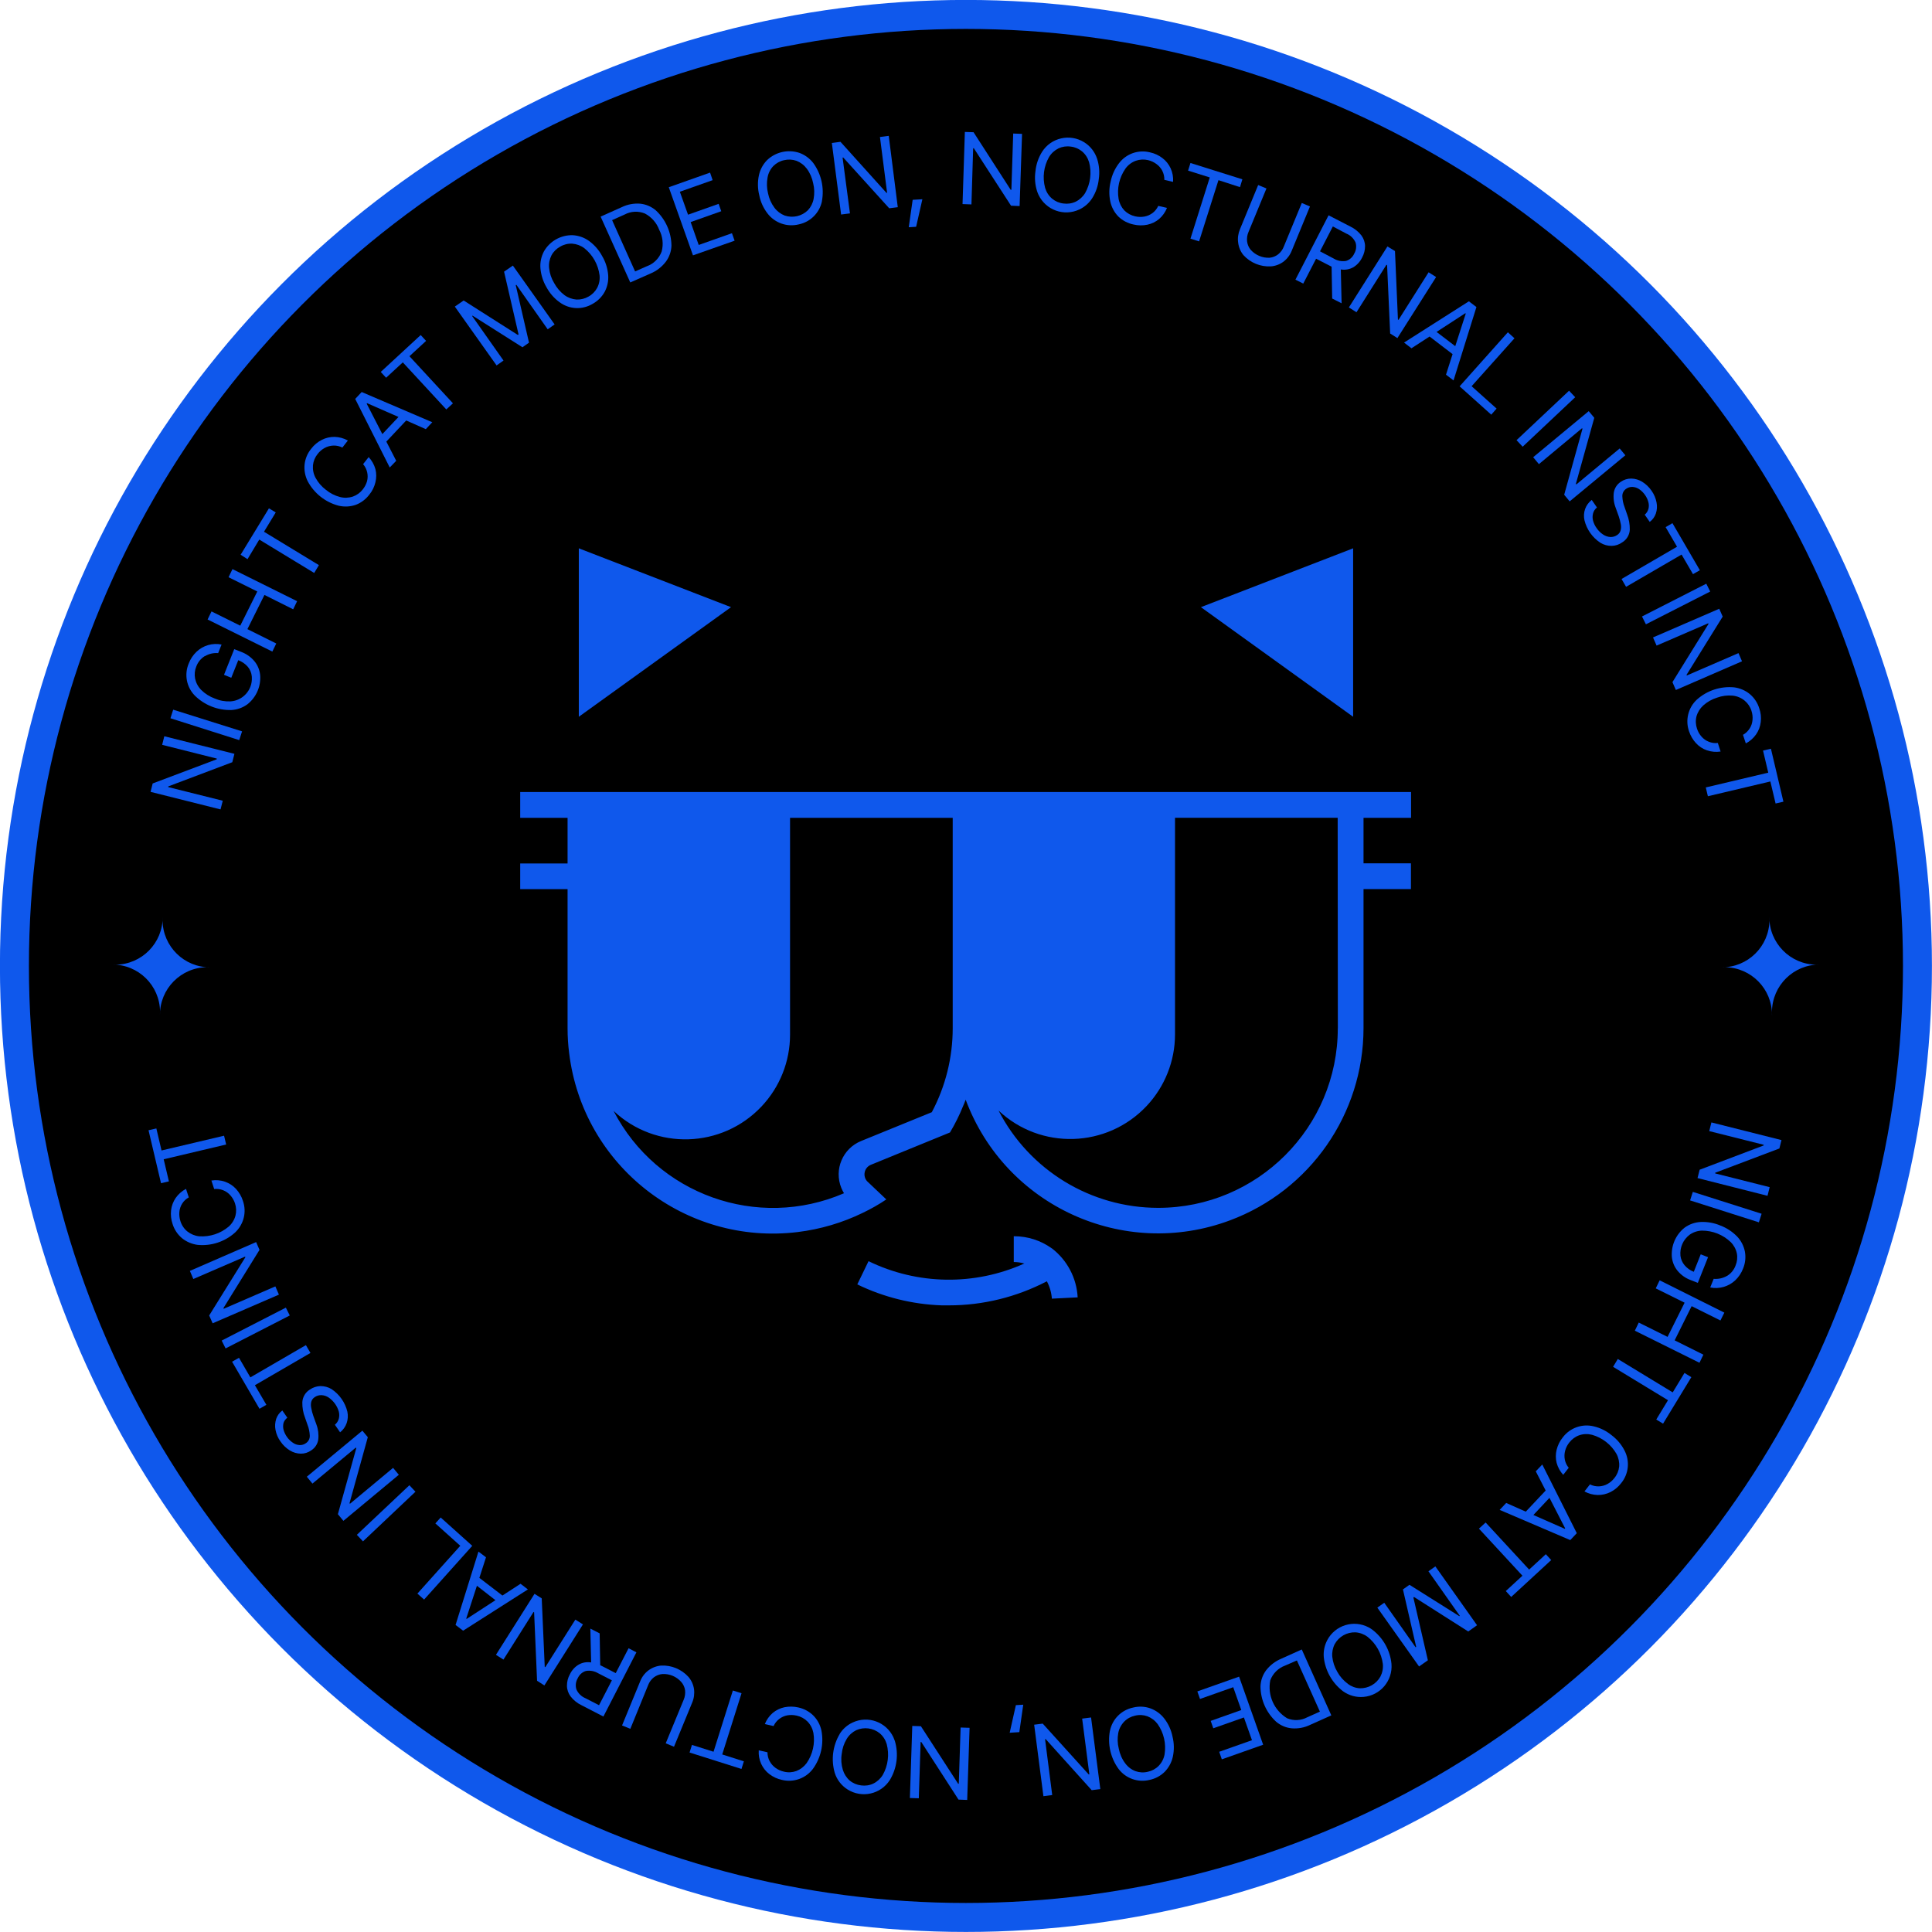 <?xml version="1.0" encoding="UTF-8"?>
<svg id="Layer_1" data-name="Layer 1" xmlns="http://www.w3.org/2000/svg" viewBox="0 0 340.16 340.16">
  <defs>
    <style>
      .cls-1 {
        fill: #0f58ec;
      }
    </style>
  </defs>
  <circle class="cls-1" cx="170.07" cy="170.07" r="170.08"/>
  <circle cx="170.07" cy="170.07" r="164.98"/>
  <path class="cls-1" d="M41.27,132.74l-.37,1.46-11.28,4.26v.12l9.6,2.4-.39,1.53-12.32-3.09.37-1.48,11.29-4.26v-.12l-9.62-2.42.38-1.51,12.33,3.09Z"/>
  <path class="cls-1" d="M42.62,128.77l-.5,1.54-12.11-3.85.48-1.51,12.14,3.82Z"/>
  <path class="cls-1" d="M36.05,115.52c-.69.43-1.21,1.07-1.49,1.83-.28.67-.35,1.41-.21,2.13.16.75.53,1.44,1.07,1.99.67.67,1.48,1.18,2.38,1.51.87.38,1.81.55,2.76.51,2.22-.13,3.91-2.03,3.78-4.25,0-.06,0-.12-.01-.17-.06-.61-.3-1.19-.69-1.66-.45-.53-1.04-.93-1.69-1.17l-1.23,3.09-1.28-.52,1.8-4.52,1.27.5c.89.34,1.68.9,2.29,1.63.56.68.9,1.51,1,2.39.18,2-.67,3.95-2.24,5.19-.83.61-1.82.96-2.84,1.01-2.4.06-4.72-.86-6.43-2.55-1.46-1.5-1.88-3.72-1.06-5.65.3-.79.77-1.49,1.38-2.07,1.17-1.11,2.81-1.58,4.4-1.26l-.6,1.51c-.81-.07-1.63.12-2.33.54Z"/>
  <path class="cls-1" d="M36.55,109.07l.69-1.42,5.06,2.51,3-6.02-5.06-2.51.69-1.43,11.38,5.65-.69,1.43-5.06-2.53-3,6.02,5.08,2.53-.69,1.42-11.4-5.65Z"/>
  <path class="cls-1" d="M42.36,97.68l4.99-8.18,1.2.72-2.07,3.4,9.67,5.88-.83,1.38-9.67-5.88-2.07,3.45-1.22-.78Z"/>
  <path class="cls-1" d="M58.67,78.45c-.53.02-1.05.17-1.51.42-.47.26-.89.61-1.22,1.04-.47.57-.76,1.27-.84,2-.06.77.09,1.54.46,2.22.45.83,1.07,1.55,1.82,2.11.73.6,1.57,1.03,2.49,1.27.74.19,1.53.16,2.26-.08.7-.25,1.31-.69,1.76-1.28.33-.42.58-.9.73-1.41.28-1.06.02-2.19-.69-3.02l.98-1.24c.56.6.97,1.33,1.19,2.12.19.76.19,1.55,0,2.31-.19.8-.55,1.54-1.07,2.17-.61.81-1.43,1.44-2.38,1.8-.97.34-2.02.39-3.02.16-2.34-.61-4.31-2.17-5.45-4.3-.46-.92-.66-1.95-.55-2.98.11-1.01.52-1.97,1.17-2.76.49-.65,1.13-1.18,1.85-1.55.7-.36,1.47-.54,2.26-.53.82.02,1.62.24,2.34.64l-.97,1.24c-.49-.25-1.03-.37-1.58-.35Z"/>
  <path class="cls-1" d="M68.62,82.31l-6.08-12.07,1.14-1.22,12.43,5.32-1.14,1.22-3.45-1.53-3.5,3.72,1.74,3.38-1.14,1.18ZM70.16,73.41l-5.52-2.42-.08.08,2.76,5.36,2.84-3.02Z"/>
  <path class="cls-1" d="M67.03,65.49l7.04-6.5.95,1.03-2.93,2.7,7.66,8.29-1.17,1.08-7.66-8.29-2.94,2.71-.95-1.03Z"/>
  <path class="cls-1" d="M81.64,52.91l9.53,6.06.13-.09-2.55-11.05,1.55-1.07,7.35,10.36-1.22.86-5.52-7.84-.1.08,2.33,10.11-1.15.81-8.78-5.56-.08.06,5.52,7.84-1.22.86-7.35-10.36,1.56-1.08Z"/>
  <path class="cls-1" d="M107.08,48.43c.08,1.03-.14,2.05-.62,2.96-.5.9-1.24,1.63-2.14,2.12-.88.52-1.9.78-2.92.73-1.03-.05-2.02-.4-2.85-1.01-.97-.69-1.76-1.6-2.33-2.65-.61-1.03-.97-2.18-1.07-3.36-.08-1.03.14-2.05.62-2.96,1.03-1.81,2.98-2.9,5.06-2.85,1.03.06,2.02.4,2.86,1,.96.7,1.76,1.61,2.32,2.66.61,1.02.97,2.17,1.07,3.36ZM102.87,43.69c-.62-.46-1.35-.73-2.12-.79-.74-.04-1.47.14-2.11.52-.65.35-1.19.88-1.54,1.53-.35.69-.5,1.46-.42,2.23.09.94.39,1.84.88,2.64.44.83,1.06,1.56,1.81,2.13.62.46,1.36.73,2.13.79.74.03,1.47-.15,2.11-.52.65-.35,1.18-.89,1.53-1.54.36-.68.5-1.46.42-2.22-.24-1.88-1.2-3.59-2.69-4.77Z"/>
  <path class="cls-1" d="M110.97,49.73l-5.22-11.59,3.75-1.68c.99-.48,2.1-.68,3.2-.6,1.02.1,1.98.51,2.76,1.17,1.73,1.6,2.73,3.85,2.76,6.21-.03,1.03-.38,2.02-.99,2.84-.7.91-1.62,1.63-2.68,2.07l-3.58,1.58ZM113.91,46.87c1.2-.44,2.15-1.39,2.59-2.6.34-1.29.18-2.65-.44-3.82-.46-1.23-1.36-2.25-2.52-2.86-1.16-.47-2.46-.41-3.56.18l-2.21.99,4.05,9.03,2.1-.93Z"/>
  <path class="cls-1" d="M117.76,32.96l7.26-2.57.45,1.33-5.77,2.04,1.44,4.04,5.39-1.91.46,1.3-5.39,1.91,1.42,4.03,5.85-2.07.47,1.32-7.33,2.58-4.26-11.99Z"/>
  <path class="cls-1" d="M144.72,35.43c-.43,2.06-2.04,3.66-4.1,4.08-1,.24-2.04.2-3.01-.14-.98-.34-1.84-.96-2.47-1.78-.73-.94-1.23-2.04-1.46-3.21-.29-1.16-.31-2.36-.06-3.53.22-1,.72-1.93,1.44-2.66,1.51-1.44,3.69-1.93,5.67-1.28.97.35,1.82.97,2.45,1.78,1.42,1.94,1.97,4.38,1.53,6.74h.03ZM142.04,29.69c-.46-.62-1.09-1.1-1.81-1.38-.7-.24-1.45-.28-2.17-.11-.72.15-1.38.51-1.91,1.04-.53.56-.88,1.26-1.01,2.02-.17.92-.14,1.86.08,2.76.18.92.57,1.8,1.13,2.55.46.62,1.09,1.1,1.81,1.38,1.43.48,3,.12,4.08-.93.52-.56.87-1.25,1.01-2,.17-.92.15-1.86-.08-2.76-.18-.93-.56-1.81-1.13-2.58Z"/>
  <path class="cls-1" d="M158.05,36.48l-1.49.19-8.09-8.93h-.12l1.3,9.83-1.56.2-1.63-12.6,1.52-.2,8.09,8.98h.12l-1.26-9.83,1.55-.2,1.59,12.57Z"/>
  <path class="cls-1" d="M161.3,39.93l-1.3.08.69-4.83,1.71-.1-1.1,4.85Z"/>
  <path class="cls-1" d="M179.52,36.28l-1.51-.06-6.55-10.12h-.12l-.3,9.89-1.57-.06.41-12.7,1.53.05,6.54,10.14h.12l.32-9.91,1.56.06-.43,12.7Z"/>
  <path class="cls-1" d="M192.31,34.88c-.55.87-1.34,1.56-2.27,2-2.7,1.27-5.91.12-7.19-2.58-.1-.21-.19-.43-.26-.65-.36-1.13-.45-2.34-.28-3.51.12-1.2.51-2.36,1.15-3.39,1.59-2.52,4.92-3.28,7.45-1.69,1.08.68,1.88,1.72,2.27,2.94.36,1.14.45,2.34.28,3.52-.12,1.19-.51,2.34-1.15,3.36ZM191.75,28.56c-.22-.74-.64-1.4-1.23-1.9-.57-.47-1.26-.77-2-.85-.73-.11-1.48,0-2.15.31-.69.34-1.27.87-1.67,1.53-.94,1.65-1.18,3.6-.69,5.43.22.74.64,1.4,1.23,1.9.57.47,1.27.77,2,.85.73.1,1.48,0,2.15-.32.69-.34,1.27-.87,1.67-1.53.93-1.65,1.18-3.6.69-5.43Z"/>
  <path class="cls-1" d="M204.64,30.06c-.25-.47-.6-.87-1.03-1.18-.44-.33-.94-.56-1.48-.69-.72-.17-1.47-.13-2.17.12-.73.27-1.36.75-1.81,1.38-1.08,1.56-1.52,3.47-1.2,5.34.14.76.49,1.46,1.01,2.02.52.52,1.19.88,1.91,1.04.53.12,1.08.14,1.62.04.52-.09,1.01-.31,1.43-.62.44-.33.78-.76,1.01-1.26l1.54.35c-.3.75-.77,1.42-1.38,1.95-.6.51-1.31.85-2.07,1.01-.8.17-1.63.16-2.43-.03-1-.2-1.92-.68-2.66-1.38-.72-.73-1.22-1.65-1.44-2.66-.25-1.17-.23-2.37.06-3.53.24-1.17.74-2.27,1.46-3.21,1.27-1.68,3.41-2.44,5.45-1.93.8.17,1.55.51,2.2,1.01.63.47,1.12,1.09,1.45,1.8.34.75.49,1.57.43,2.39l-1.54-.35c.02-.56-.11-1.12-.37-1.62Z"/>
  <path class="cls-1" d="M209.61,28.7l9.13,2.87-.42,1.38-3.79-1.23-3.41,10.78-1.52-.48,3.4-10.78-3.82-1.2.42-1.34Z"/>
  <path class="cls-1" d="M230.64,36.35l-3.2,7.77c-.3.77-.8,1.44-1.46,1.95-.65.48-1.42.77-2.22.83-1.83.1-3.6-.63-4.83-1.98-.51-.62-.83-1.38-.93-2.18-.12-.81,0-1.64.32-2.39l3.2-7.77,1.46.6-3.16,7.66c-.23.53-.31,1.1-.25,1.67.07.55.29,1.07.65,1.49.84.93,2.06,1.44,3.31,1.38.55-.05,1.07-.26,1.51-.6.45-.36.8-.84,1-1.38l3.16-7.66,1.43.61Z"/>
  <path class="cls-1" d="M233.92,37.91l3.84,1.98c.75.36,1.41.89,1.93,1.55.41.55.64,1.21.65,1.89,0,.71-.18,1.4-.52,2.02-.34.71-.88,1.3-1.55,1.71-.67.37-1.44.51-2.2.38l.14,5.96-1.66-.84-.1-5.61-.28-.14-2.45-1.26-2.26,4.38-1.38-.69,5.83-11.32ZM234.8,45.51c.66.41,1.44.56,2.2.43.64-.2,1.16-.67,1.43-1.28.35-.59.44-1.3.24-1.96-.32-.71-.89-1.28-1.62-1.57l-2.38-1.26-2.26,4.38,2.39,1.26Z"/>
  <path class="cls-1" d="M246.04,59.53l-1.28-.81-.54-12.04-.11-.07-5.28,8.37-1.34-.85,6.79-10.74,1.33.81.52,12.06.1.06,5.3-8.38,1.32.84-6.81,10.74Z"/>
  <path class="cls-1" d="M247.2,60.32l11.42-7.27,1.33,1.01-4.03,12.92-1.33-1.01,1.16-3.62-4.05-3.1-3.19,2.07-1.3-1ZM256.22,60.95l1.85-5.74-.08-.06-5.06,3.29,3.29,2.51Z"/>
  <path class="cls-1" d="M265.48,58.5l1.17,1.06-7.55,8.44,4.4,3.94-.94,1.07-5.57-4.99,8.49-9.51Z"/>
  <path class="cls-1" d="M268.09,78.65l-1.08-1.15,9.25-8.71,1.08,1.15-9.26,8.72Z"/>
  <path class="cls-1" d="M276.36,88.27l-.96-1.16,3.22-11.62-.08-.09-7.59,6.32-1.01-1.22,9.78-8.11.98,1.17-3.24,11.63.08.1,7.63-6.33,1,1.2-9.8,8.11Z"/>
  <path class="cls-1" d="M290.23,89.62c.1-.39.1-.8,0-1.19-.12-.46-.32-.89-.59-1.27-.28-.41-.64-.77-1.06-1.05-.35-.23-.75-.36-1.17-.38-.39-.01-.77.1-1.08.32-.47.3-.73.83-.69,1.38.03.63.16,1.26.39,1.85l.43,1.24c.34.88.51,1.82.49,2.76-.05.91-.55,1.74-1.33,2.21-.54.39-1.19.61-1.86.62-.7.01-1.39-.18-1.99-.55-1.4-.92-2.4-2.33-2.8-3.96-.15-.67-.11-1.36.12-2,.23-.63.63-1.17,1.16-1.58l.92,1.33c-.34.27-.58.63-.69,1.05-.11.42-.11.85,0,1.27.13.47.34.91.62,1.3.3.45.68.83,1.13,1.13.38.26.82.42,1.28.45.43.02.86-.1,1.22-.35.3-.19.52-.49.61-.83.09-.35.1-.72.03-1.07-.09-.47-.21-.93-.36-1.38l-.55-1.53c-.33-.85-.44-1.78-.32-2.69.13-.76.56-1.43,1.21-1.86.54-.38,1.19-.59,1.86-.58.68.01,1.35.21,1.93.57.65.4,1.21.94,1.64,1.57.44.62.74,1.32.88,2.07.13.65.09,1.32-.12,1.94-.2.59-.58,1.11-1.08,1.48l-.88-1.27c.32-.26.54-.62.65-1.02Z"/>
  <path class="cls-1" d="M294.46,92.11l4.83,8.29-1.21.69-2.01-3.45-9.77,5.68-.8-1.38,9.77-5.68-2.01-3.45,1.19-.69Z"/>
  <path class="cls-1" d="M289.79,109.92l-.69-1.38,11.32-5.77.69,1.38-11.32,5.77Z"/>
  <path class="cls-1" d="M295.06,121.48l-.6-1.38,6.35-10.25-.05-.11-9.09,3.93-.63-1.44,11.66-5.05.61,1.38-6.37,10.26.05.11,9.1-3.94.62,1.44-11.66,5.06Z"/>
  <path class="cls-1" d="M308.08,128.23c.28-.45.44-.96.48-1.49.05-.54-.02-1.09-.19-1.6-.22-.71-.65-1.33-1.22-1.8-.59-.48-1.31-.78-2.07-.86-.93-.09-1.88.03-2.76.35-.9.28-1.74.75-2.44,1.38-.57.52-.98,1.18-1.19,1.93-.18.72-.14,1.47.1,2.17.17.51.43.98.79,1.38.35.4.78.71,1.27.9.51.21,1.06.29,1.6.22l.49,1.51c-.81.12-1.63.05-2.4-.21-.74-.25-1.4-.69-1.93-1.26-.55-.6-.96-1.3-1.22-2.07-.7-1.98-.16-4.19,1.38-5.61,1.79-1.6,4.17-2.38,6.56-2.15,1.01.13,1.97.54,2.76,1.19.78.66,1.36,1.53,1.66,2.51.27.77.36,1.59.26,2.4-.09.78-.36,1.52-.81,2.17-.47.67-1.09,1.22-1.82,1.6l-.5-1.51c.49-.27.89-.66,1.18-1.13Z"/>
  <path class="cls-1" d="M311.8,131.82l2.2,9.33-1.38.32-.92-3.88-11,2.6-.37-1.55,11-2.6-.92-3.89,1.38-.32Z"/>
  <path class="cls-1" d="M298.88,207.41l.37-1.46,11.26-4.27.03-.12-9.6-2.41.38-1.53,12.34,3.11-.37,1.48-11.3,4.27v.12l9.59,2.42-.38,1.52-12.32-3.12Z"/>
  <path class="cls-1" d="M297.57,211.35l.48-1.5,12.11,3.85-.48,1.51-12.11-3.86Z"/>
  <path class="cls-1" d="M304.1,224.63c.69-.43,1.21-1.07,1.48-1.83.28-.67.36-1.42.22-2.13-.16-.75-.54-1.44-1.08-1.98-1.37-1.31-3.19-2.03-5.09-2.02-.77.03-1.52.28-2.15.73-1.14.87-1.75,2.26-1.61,3.69.07.62.33,1.2.72,1.67.44.52,1,.92,1.63,1.16l1.22-3.08,1.29.51-1.8,4.52-1.28-.5c-.89-.33-1.68-.89-2.29-1.63-.56-.68-.9-1.51-1-2.38-.17-2,.66-3.95,2.23-5.2.83-.61,1.82-.96,2.85-1.01,1.18-.05,2.36.16,3.45.62,1.11.42,2.12,1.08,2.95,1.93.71.74,1.18,1.67,1.38,2.67.18,1,.07,2.04-.32,2.98-.3.78-.77,1.49-1.38,2.07-.58.54-1.28.94-2.04,1.16-.77.22-1.58.26-2.37.1l.61-1.52c.82.07,1.64-.11,2.35-.52Z"/>
  <path class="cls-1" d="M303.6,231.11l-.69,1.38-5.07-2.52-2.99,6.02,5.06,2.52-.69,1.43-11.38-5.65.69-1.43,5.07,2.52,3-6.02-5.08-2.52.69-1.42,11.39,5.69Z"/>
  <path class="cls-1" d="M297.79,242.47l-4.98,8.19-1.2-.73,2.07-3.4-9.67-5.88.83-1.38,9.67,5.88,2.07-3.42,1.22.75Z"/>
  <path class="cls-1" d="M281.51,261.7c.53-.02,1.05-.16,1.51-.42.48-.26.89-.62,1.22-1.05.47-.57.76-1.27.84-2.01.06-.77-.1-1.54-.46-2.22-.94-1.65-2.49-2.86-4.31-3.38-.75-.19-1.53-.17-2.26.08-.7.25-1.3.7-1.75,1.28-.34.42-.59.91-.73,1.44-.14.51-.16,1.04-.06,1.56.1.53.34,1.03.69,1.45l-.97,1.24c-.55-.6-.95-1.33-1.16-2.11-.19-.76-.19-1.55,0-2.31.2-.79.56-1.54,1.08-2.17,1.26-1.68,3.41-2.45,5.45-1.95,1.16.27,2.24.81,3.16,1.57.95.71,1.73,1.64,2.27,2.7.97,1.87.73,4.13-.61,5.75-.5.65-1.13,1.18-1.86,1.55-.7.35-1.47.53-2.25.52-.82-.02-1.62-.23-2.34-.63l.97-1.24c.49.25,1.03.37,1.57.35Z"/>
  <path class="cls-1" d="M271.54,257.84l6.08,12.1-1.15,1.22-12.43-5.32,1.15-1.22,3.45,1.53,3.5-3.72-1.74-3.38,1.14-1.2ZM269.98,266.74l5.52,2.43.07-.08-2.76-5.37-2.83,3.02Z"/>
  <path class="cls-1" d="M273.12,274.67l-7.05,6.5-.95-1.04,2.93-2.7-7.66-8.29,1.18-1.08,7.66,8.29,2.94-2.71.95,1.04Z"/>
  <path class="cls-1" d="M258.51,287.25l-9.54-6.07-.12.09,2.55,11.05-1.55,1.09-7.35-10.36,1.22-.86,5.52,7.84.1-.07-2.33-10.12,1.15-.81,8.78,5.52.08-.06-5.52-7.84,1.22-.86,7.34,10.36-1.55,1.1Z"/>
  <path class="cls-1" d="M233.07,291.72c-.08-1.03.14-2.05.62-2.96,1.4-2.63,4.66-3.63,7.29-2.23.21.11.42.24.62.39,1.92,1.45,3.15,3.63,3.39,6.02.25,2.97-1.96,5.58-4.93,5.83-1.28.11-2.56-.25-3.6-1-1.91-1.45-3.14-3.63-3.39-6.02v-.03ZM237.29,296.46c.61.46,1.34.74,2.11.79,1.51.04,2.92-.75,3.65-2.07.35-.69.5-1.46.42-2.22-.24-1.88-1.2-3.59-2.69-4.77-.62-.46-1.36-.74-2.13-.79-1.51-.05-2.92.75-3.65,2.07-.35.68-.5,1.46-.43,2.22.1.94.4,1.84.88,2.65.45.83,1.09,1.56,1.86,2.11h-.03Z"/>
  <path class="cls-1" d="M229.2,290.42l5.2,11.6-3.75,1.68c-.99.48-2.1.69-3.2.6-1.02-.09-1.98-.5-2.76-1.16-1.74-1.6-2.74-3.85-2.76-6.21.03-1.03.38-2.03.99-2.85.7-.9,1.62-1.6,2.67-2.04l3.6-1.62ZM226.27,293.25c-1.21.44-2.17,1.39-2.62,2.6-.51,2.63.68,5.29,2.97,6.68,1.15.48,2.46.41,3.56-.18l2.21-.99-4.05-9.01-2.07.9Z"/>
  <path class="cls-1" d="M222.39,307.19l-7.27,2.57-.46-1.33,5.77-2.04-1.42-4-5.39,1.9-.46-1.3,5.39-1.91-1.42-4.02-5.85,2.07-.47-1.33,7.35-2.6,4.24,11.99Z"/>
  <path class="cls-1" d="M195.43,304.72c.42-2.06,2.03-3.66,4.09-4.08,1-.25,2.04-.2,3.01.14.97.35,1.82.97,2.45,1.78.73.94,1.23,2.04,1.46,3.2.29,1.16.31,2.36.06,3.53-.22,1.01-.72,1.93-1.44,2.67-.73.72-1.65,1.21-2.66,1.42-2.04.5-4.18-.25-5.45-1.92-1.42-1.94-1.97-4.38-1.53-6.74h0ZM198.11,310.46c.46.63,1.09,1.11,1.81,1.38.7.25,1.45.29,2.17.11.72-.15,1.39-.51,1.91-1.04.54-.55.9-1.25,1.04-2.01.31-1.87-.13-3.79-1.21-5.34-.46-.62-1.09-1.1-1.81-1.38-.7-.25-1.45-.29-2.17-.11-.72.15-1.39.51-1.91,1.04-.54.56-.9,1.25-1.05,2.01-.17.92-.14,1.86.09,2.76.18.93.56,1.82,1.13,2.58Z"/>
  <path class="cls-1" d="M182.09,303.66l1.5-.19,8.09,8.94h.12l-1.27-9.82,1.57-.2,1.63,12.61-1.52.19-8.09-8.98h-.12l1.26,9.84-1.55.2-1.63-12.59Z"/>
  <path class="cls-1" d="M178.86,300.22l1.3-.08-.69,4.83-1.7.11,1.09-4.86Z"/>
  <path class="cls-1" d="M160.63,303.88l1.51.05,6.55,10.12h.12l.32-9.89,1.58.05-.42,12.7-1.53-.06-6.55-10.14h-.12l-.32,9.91-1.57-.05.42-12.7Z"/>
  <path class="cls-1" d="M147.84,305.28c.55-.87,1.34-1.57,2.27-2,2.69-1.27,5.91-.12,7.18,2.58.1.22.19.45.27.68.68,2.31.36,4.79-.88,6.85-1.6,2.52-4.94,3.27-7.46,1.67-1.07-.68-1.87-1.71-2.25-2.92-.67-2.31-.35-4.79.88-6.85ZM148.39,311.59c.22.74.64,1.4,1.22,1.91.57.47,1.27.76,2,.85.73.1,1.48,0,2.15-.32.69-.34,1.27-.87,1.67-1.53.93-1.65,1.17-3.6.69-5.43-.22-.74-.64-1.4-1.23-1.9-1.17-.94-2.77-1.15-4.14-.54-.69.34-1.27.87-1.67,1.53-.49.81-.79,1.71-.88,2.65-.15.93-.08,1.88.19,2.78h0Z"/>
  <path class="cls-1" d="M135.52,310.09c.24.47.6.87,1.03,1.18.44.32.95.54,1.48.66.72.18,1.47.14,2.17-.11.72-.28,1.35-.76,1.81-1.38,1.08-1.56,1.52-3.47,1.2-5.34-.15-.76-.51-1.46-1.05-2.01-.52-.52-1.19-.88-1.91-1.03-.53-.12-1.07-.14-1.61-.05-.52.09-1.01.31-1.43.63-.44.33-.78.76-1.01,1.26l-1.54-.35c.3-.75.77-1.42,1.38-1.95.6-.5,1.31-.85,2.07-1.01.8-.16,1.63-.15,2.42.03,1,.21,1.93.7,2.66,1.42.73.73,1.23,1.66,1.44,2.67.45,2.36-.1,4.8-1.51,6.74-1.27,1.67-3.41,2.43-5.45,1.93-.8-.17-1.55-.52-2.2-1.01-.63-.47-1.12-1.1-1.45-1.81-.34-.75-.49-1.57-.43-2.39l1.54.35c-.01.55.13,1.1.39,1.59Z"/>
  <path class="cls-1" d="M130.54,311.45l-9.13-2.89.42-1.34,3.8,1.2,3.4-10.78,1.53.48-3.4,10.78,3.81,1.21-.42,1.34Z"/>
  <path class="cls-1" d="M109.52,303.8l3.2-7.79c.3-.76.8-1.43,1.46-1.92.65-.48,1.42-.77,2.22-.84,1.81-.09,3.57.64,4.8,1.98.53.61.87,1.36.99,2.15.11.81,0,1.64-.32,2.39l-3.2,7.77-1.46-.6,3.16-7.66c.23-.53.31-1.11.25-1.68-.08-.55-.32-1.07-.69-1.48-.84-.94-2.06-1.45-3.31-1.38-.55.05-1.07.26-1.51.59-.45.36-.8.84-1,1.38l-3.13,7.68-1.46-.6Z"/>
  <path class="cls-1" d="M106.23,302.22l-3.83-1.98c-.76-.36-1.42-.89-1.93-1.55-.41-.54-.64-1.2-.65-1.88,0-.71.17-1.41.52-2.03.34-.71.87-1.3,1.55-1.7.66-.38,1.44-.51,2.19-.38l-.14-5.96,1.64.84.1,5.61.28.13,2.45,1.26,2.26-4.38,1.38.72-5.81,11.3ZM105.35,294.63c-.65-.41-1.44-.56-2.2-.43-.64.2-1.16.67-1.43,1.28-.35.59-.44,1.3-.24,1.95.31.72.89,1.28,1.62,1.58l2.37,1.22,2.26-4.38-2.38-1.23Z"/>
  <path class="cls-1" d="M94.11,280.62l1.27.8.53,12.05.1.06,5.29-8.37,1.34.84-6.79,10.75-1.29-.82-.52-12.05-.1-.07-5.3,8.39-1.32-.84,6.79-10.74Z"/>
  <path class="cls-1" d="M92.95,279.84l-11.41,7.27-1.33-1.01,4.03-12.92,1.33,1.01-1.17,3.62,4.06,3.11,3.19-2.07,1.3,1ZM83.97,279.2l-1.88,5.77.08.06,5.06-3.29-3.26-2.54Z"/>
  <path class="cls-1" d="M74.67,281.63l-1.18-1.05,7.55-8.42-4.39-3.94.94-1.04,5.56,4.99-8.48,9.46Z"/>
  <path class="cls-1" d="M72.07,261.49l1.08,1.15-9.24,8.74-1.08-1.15,9.25-8.73Z"/>
  <path class="cls-1" d="M63.79,251.88l.97,1.16-3.22,11.62.08.1,7.59-6.32,1.01,1.22-9.76,8.11-.97-1.17,3.24-11.63-.08-.1-7.64,6.34-.99-1.21,9.78-8.11Z"/>
  <path class="cls-1" d="M49.92,250.54c-.1.39-.1.8,0,1.19.27.95.86,1.77,1.68,2.31.34.24.75.37,1.17.39.39.01.77-.1,1.08-.33.47-.3.73-.83.69-1.38-.03-.63-.16-1.26-.39-1.84l-.43-1.24c-.35-.88-.51-1.82-.49-2.76.05-.91.54-1.74,1.32-2.22.55-.38,1.2-.6,1.86-.62.7,0,1.39.18,1.99.55,1.38.93,2.37,2.34,2.76,3.96.14.67.1,1.36-.12,2-.22.64-.62,1.21-1.16,1.63l-.92-1.33c.33-.27.58-.64.69-1.06.11-.42.11-.85,0-1.27-.29-.99-.91-1.85-1.75-2.44-.38-.26-.82-.42-1.28-.44-.43-.02-.86.1-1.21.35-.3.19-.52.49-.61.83-.08.35-.08.72,0,1.07.08.47.2.93.36,1.38l.55,1.53c.32.86.43,1.78.32,2.69-.12.76-.56,1.44-1.22,1.86-.54.39-1.19.6-1.85.59-.68-.01-1.35-.21-1.93-.57-.65-.4-1.21-.94-1.64-1.57-.44-.61-.74-1.3-.88-2.04-.13-.65-.08-1.32.12-1.95.2-.59.58-1.1,1.08-1.47l.88,1.27c-.32.24-.55.56-.68.94Z"/>
  <path class="cls-1" d="M45.69,248.04l-4.83-8.29,1.22-.69,2,3.45,9.78-5.68.8,1.38-9.78,5.68,2.02,3.45-1.2.69Z"/>
  <path class="cls-1" d="M50.33,230.23l.69,1.38-11.3,5.8-.69-1.38,11.3-5.8Z"/>
  <path class="cls-1" d="M45.09,218.68l.6,1.38-6.35,10.25.05.12,9.09-3.94.63,1.45-11.67,5.05-.61-1.38,6.37-10.25-.05-.11-9.11,3.94-.61-1.43,11.66-5.07Z"/>
  <path class="cls-1" d="M32.07,211.92c-.28.45-.45.96-.49,1.49-.04.54.02,1.09.19,1.6.22.71.64,1.34,1.22,1.81.6.47,1.31.77,2.07.85,1.89.13,3.76-.48,5.21-1.71.57-.51.99-1.18,1.19-1.93.18-.72.15-1.47-.09-2.17-.17-.51-.44-.98-.79-1.38-.71-.83-1.79-1.25-2.87-1.13l-.49-1.5c.81-.13,1.63-.06,2.4.21.74.26,1.4.69,1.93,1.26.55.61.97,1.32,1.22,2.11.34.97.39,2.01.14,3-.26,1-.79,1.9-1.55,2.6-1.79,1.6-4.17,2.38-6.56,2.15-1.01-.13-1.97-.54-2.76-1.18-.78-.66-1.36-1.53-1.66-2.51-.26-.77-.35-1.59-.26-2.4.09-.78.37-1.52.81-2.17.47-.67,1.09-1.22,1.82-1.6l.49,1.5c-.48.26-.88.64-1.17,1.1Z"/>
  <path class="cls-1" d="M28.35,208.32l-2.2-9.32,1.38-.32.91,3.88,11.01-2.6.37,1.55-11,2.6.92,3.89-1.38.32Z"/>
  <polyline class="cls-1" points="101.91 126.2 101.91 96.54 128.71 106.9"/>
  <polyline class="cls-1" points="238.24 126.2 238.24 96.54 211.44 106.9"/>
  <path class="cls-1" d="M248.44,143.99v-4.54H91.59v4.54h8.34v8.04h-8.34v4.52h8.34v24.48c0,1.47.09,2.94.28,4.4,2.42,19.82,20.46,33.92,40.27,31.49,3.97-.49,7.84-1.63,11.43-3.38,1.44-.69,2.82-1.47,4.14-2.36l-3.27-3.1-.12-.11c-.37-.42-.53-.99-.42-1.55.11-.61.53-1.11,1.1-1.34l5.72-2.34,8.2-3.35c.89-1.49,1.66-3.04,2.31-4.65.17-.37.31-.75.45-1.12,6.98,18.71,27.8,28.23,46.52,21.25,14.13-5.27,23.51-18.75,23.53-33.83v-24.5h8.35v-4.54h-8.35v-8.01h8.35ZM151.62,200.89c-3.25,1.32-4.81,5.02-3.49,8.27.13.32.29.63.47.93-15.23,6.57-32.95.23-40.57-14.5h0c7.41,6.98,19.08,6.62,26.06-.79,3.22-3.42,5.01-7.93,5.01-12.62v-38.19h28.64v37.05c0,5.15-1.26,10.23-3.68,14.78l-12.44,5.07ZM235.54,181.04c0,17.47-14.16,31.63-31.63,31.62-11.83,0-22.68-6.61-28.1-17.13h0c7.41,6.98,19.08,6.62,26.06-.79,3.21-3.41,5.01-7.92,5.01-12.61v-38.15h28.64l.03,37.05Z"/>
  <path class="cls-1" d="M185.16,219.78c-1.92-1.38-4.23-2.12-6.6-2.12h-.07v4.54c.63,0,1.25.09,1.86.26-8.75,3.94-18.8,3.79-27.43-.41l-1.98,4.09c4.65,2.26,9.71,3.51,14.87,3.69h1.26c6.01,0,11.92-1.46,17.25-4.24.5.95.8,1.99.88,3.06l4.54-.23c-.18-3.41-1.85-6.57-4.56-8.64Z"/>
  <path class="cls-1" d="M311.99,178.74c.04-4.62-3.67-8.4-8.29-8.45-.2,0-.4,0-.6.02,4.62.04,8.4-3.67,8.44-8.3,0-.2,0-.4-.02-.6-.04,4.62,3.67,8.4,8.3,8.44.2,0,.4,0,.6-.02-4.63-.04-8.4,3.68-8.44,8.31,0,.2,0,.39.02.59Z"/>
  <path class="cls-1" d="M28.16,178.74c-.04-4.63,3.68-8.41,8.3-8.45.2,0,.4,0,.6.02-4.61.05-8.39-3.65-8.44-8.27,0-.21,0-.42.02-.63.04,4.62-3.67,8.4-8.3,8.44-.2,0-.4,0-.6-.02,4.62-.04,8.4,3.67,8.44,8.3,0,.2,0,.4-.02.6Z"/>
</svg>